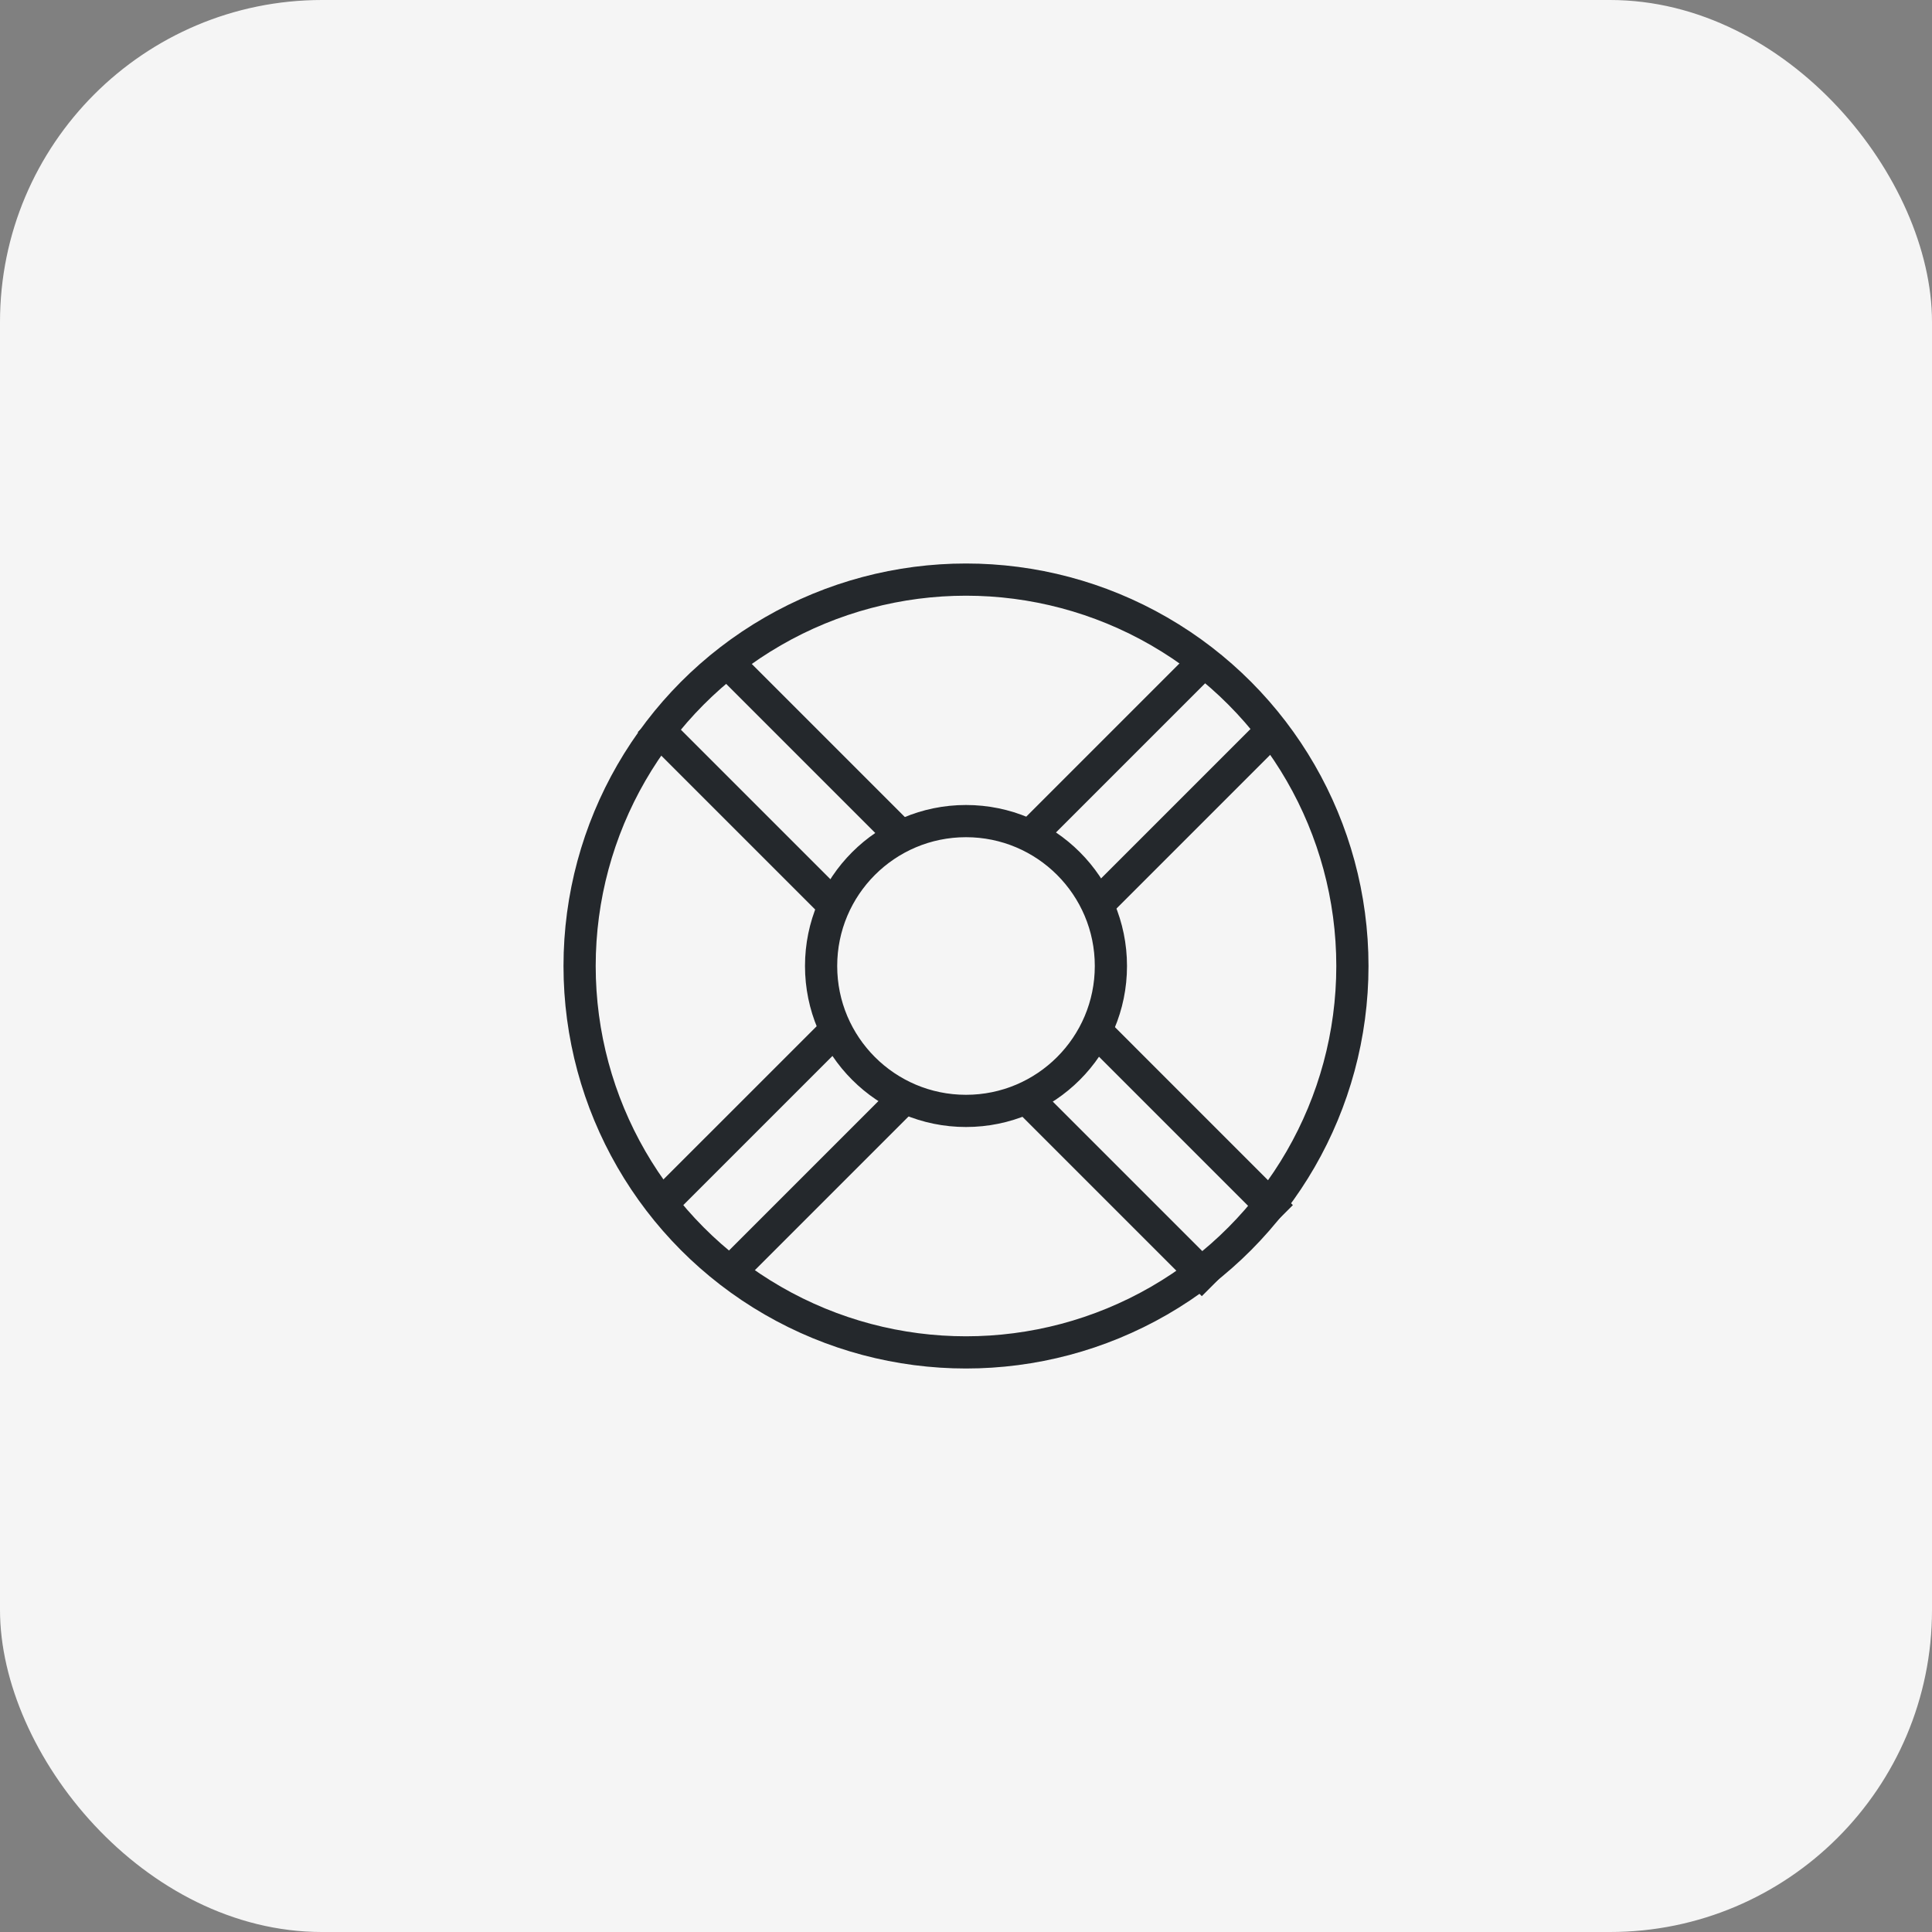 <svg xmlns="http://www.w3.org/2000/svg" width="60" height="60" viewBox="0 0 60 60" fill="none"><rect x="0" y="0" width="60" height="60" fill="#808080" stroke="none"/><rect width="60" height="60" rx="10" fill="#F5F5F5"></rect><circle cx="30" cy="30" r="12" fill="#F5F5F5" stroke="#24282C"></circle><path d="M20.16 22.383L37.677 39.9M22.282 20.262L39.798 37.779" stroke="#24282C"></path><path d="M39.799 22.383L22.5 39.682M37.678 20.262C37.678 20.262 27.086 30.853 20.439 37.5" stroke="#24282C"></path><circle cx="30" cy="30" r="4.5" fill="#F5F5F5" stroke="#24282C"></circle></svg>